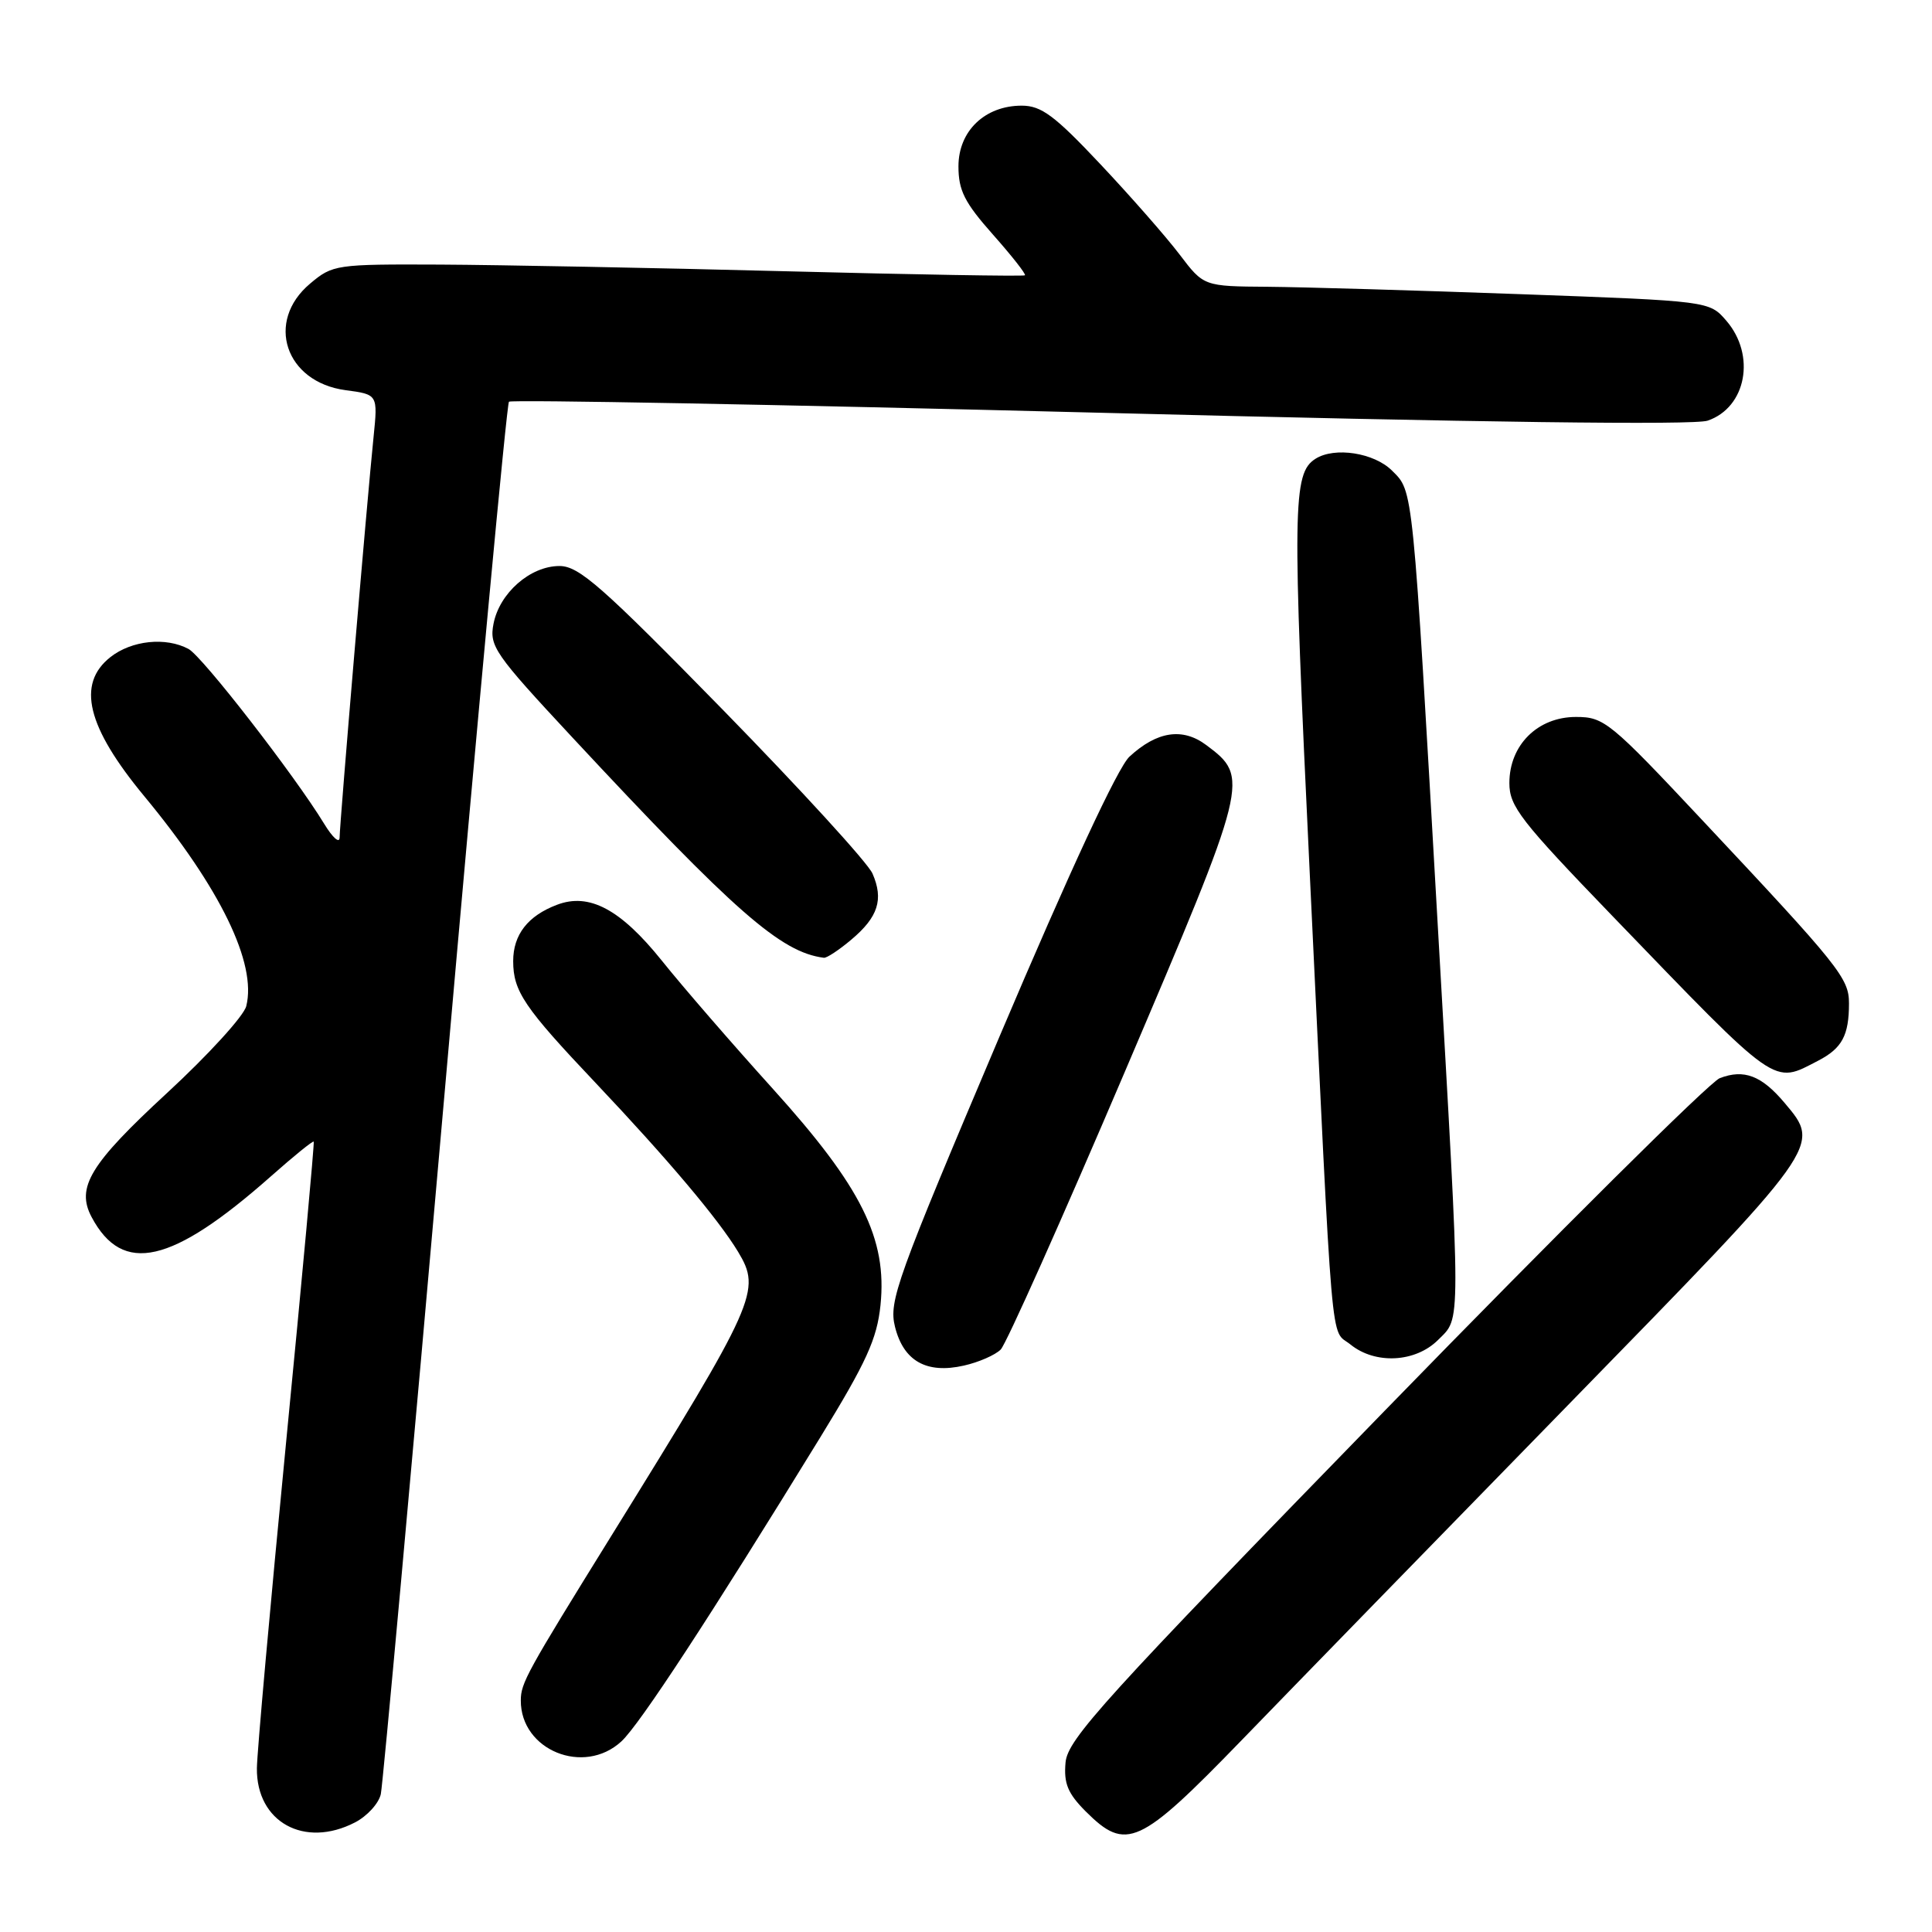 <?xml version="1.0" encoding="UTF-8" standalone="no"?>
<!DOCTYPE svg PUBLIC "-//W3C//DTD SVG 1.1//EN" "http://www.w3.org/Graphics/SVG/1.1/DTD/svg11.dtd" >
<svg xmlns="http://www.w3.org/2000/svg" xmlns:xlink="http://www.w3.org/1999/xlink" version="1.1" viewBox="0 0 256 256">
 <g >
 <path fill="currentColor"
d=" M 47.04 241.48 C 48.65 240.65 50.19 238.96 50.46 237.73 C 50.73 236.50 54.54 194.61 58.93 144.63 C 63.32 94.65 67.15 53.51 67.44 53.23 C 67.73 52.94 102.96 53.60 145.73 54.69 C 195.95 55.98 224.48 56.35 226.27 55.74 C 231.40 53.99 232.69 47.07 228.75 42.50 C 226.50 39.89 226.50 39.89 201.50 38.98 C 187.75 38.48 172.68 38.04 168.00 38.00 C 159.50 37.94 159.50 37.94 156.30 33.72 C 154.54 31.40 149.81 26.01 145.80 21.75 C 139.73 15.30 137.98 14.00 135.38 14.00 C 130.51 14.00 127.00 17.36 127.00 22.04 C 127.00 25.24 127.81 26.84 131.56 31.07 C 134.07 33.90 135.98 36.33 135.81 36.48 C 135.64 36.63 121.33 36.39 104.00 35.94 C 86.67 35.49 66.12 35.10 58.33 35.06 C 44.49 35.00 44.08 35.06 41.08 37.59 C 35.12 42.60 37.80 50.63 45.79 51.70 C 50.07 52.27 50.07 52.27 49.50 57.89 C 48.64 66.22 45.00 109.23 45.00 110.98 C 44.99 111.82 44.07 110.99 42.95 109.15 C 39.03 102.72 26.81 86.97 24.98 85.99 C 21.97 84.38 17.45 84.85 14.63 87.07 C 10.12 90.63 11.51 96.32 19.14 105.53 C 29.20 117.69 34.05 127.67 32.63 133.32 C 32.31 134.62 27.58 139.80 22.13 144.83 C 11.93 154.24 10.05 157.34 12.14 161.27 C 16.25 168.99 22.74 167.51 35.93 155.84 C 38.92 153.19 41.45 151.14 41.57 151.27 C 41.68 151.39 40.04 169.28 37.92 191.00 C 35.81 212.72 34.06 232.21 34.04 234.30 C 33.96 241.43 40.33 244.95 47.04 241.48 Z  M 164.50 230.61 C 171.10 223.79 190.56 203.81 207.75 186.20 C 241.57 151.55 241.32 151.91 236.46 146.13 C 233.42 142.52 231.09 141.63 227.88 142.86 C 226.57 143.35 206.59 163.18 183.50 186.91 C 146.21 225.22 141.47 230.44 141.19 233.54 C 140.94 236.32 141.49 237.64 143.86 240.02 C 149.22 245.37 150.97 244.57 164.50 230.61 Z  M 82.33 230.75 C 84.74 228.54 94.14 214.16 108.70 190.44 C 114.82 180.46 116.20 177.43 116.67 172.94 C 117.57 164.13 114.17 157.30 102.42 144.29 C 97.06 138.36 90.42 130.70 87.68 127.27 C 82.22 120.48 78.07 118.26 73.80 119.89 C 69.94 121.35 68.00 123.85 68.00 127.35 C 68.00 131.35 69.45 133.49 78.93 143.50 C 88.52 153.64 95.20 161.56 97.80 165.87 C 100.90 171.02 100.27 172.42 81.01 203.50 C 69.77 221.64 69.01 223.01 69.01 225.32 C 68.98 231.91 77.36 235.33 82.33 230.75 Z  M 132.60 178.82 C 133.32 178.10 140.72 161.54 149.04 142.03 C 165.52 103.37 165.60 103.03 159.83 98.72 C 156.70 96.38 153.31 96.89 149.66 100.26 C 148.12 101.68 141.81 115.27 132.45 137.32 C 118.78 169.56 117.75 172.42 118.59 175.80 C 119.72 180.35 122.77 182.07 127.71 180.95 C 129.68 180.51 131.87 179.55 132.60 178.82 Z  M 190.55 177.55 C 193.61 174.48 193.62 176.82 190.52 122.78 C 187.15 63.85 187.29 65.19 184.45 62.36 C 182.08 59.99 176.84 59.18 174.31 60.79 C 171.28 62.71 171.22 67.03 173.54 115.55 C 176.69 181.28 176.23 175.96 178.94 178.15 C 182.23 180.82 187.55 180.54 190.55 177.55 Z  M 240.93 140.54 C 244.08 138.90 245.00 137.20 245.00 132.95 C 245.00 129.62 243.74 128.05 225.63 108.75 C 213.32 95.62 212.55 95.00 208.82 95.00 C 203.75 95.00 200.00 98.72 200.00 103.76 C 200.00 106.85 201.47 108.74 213.64 121.36 C 235.83 144.37 234.85 143.68 240.93 140.54 Z  M 112.80 124.51 C 116.36 121.52 117.11 119.18 115.61 115.75 C 115.00 114.34 106.09 104.60 95.82 94.09 C 79.74 77.66 76.72 75.00 74.13 75.00 C 70.26 75.00 66.17 78.59 65.39 82.67 C 64.82 85.62 65.54 86.65 75.80 97.67 C 97.40 120.87 103.47 126.19 109.17 126.91 C 109.54 126.96 111.18 125.88 112.80 124.51 Z "/>
</g>
</svg>